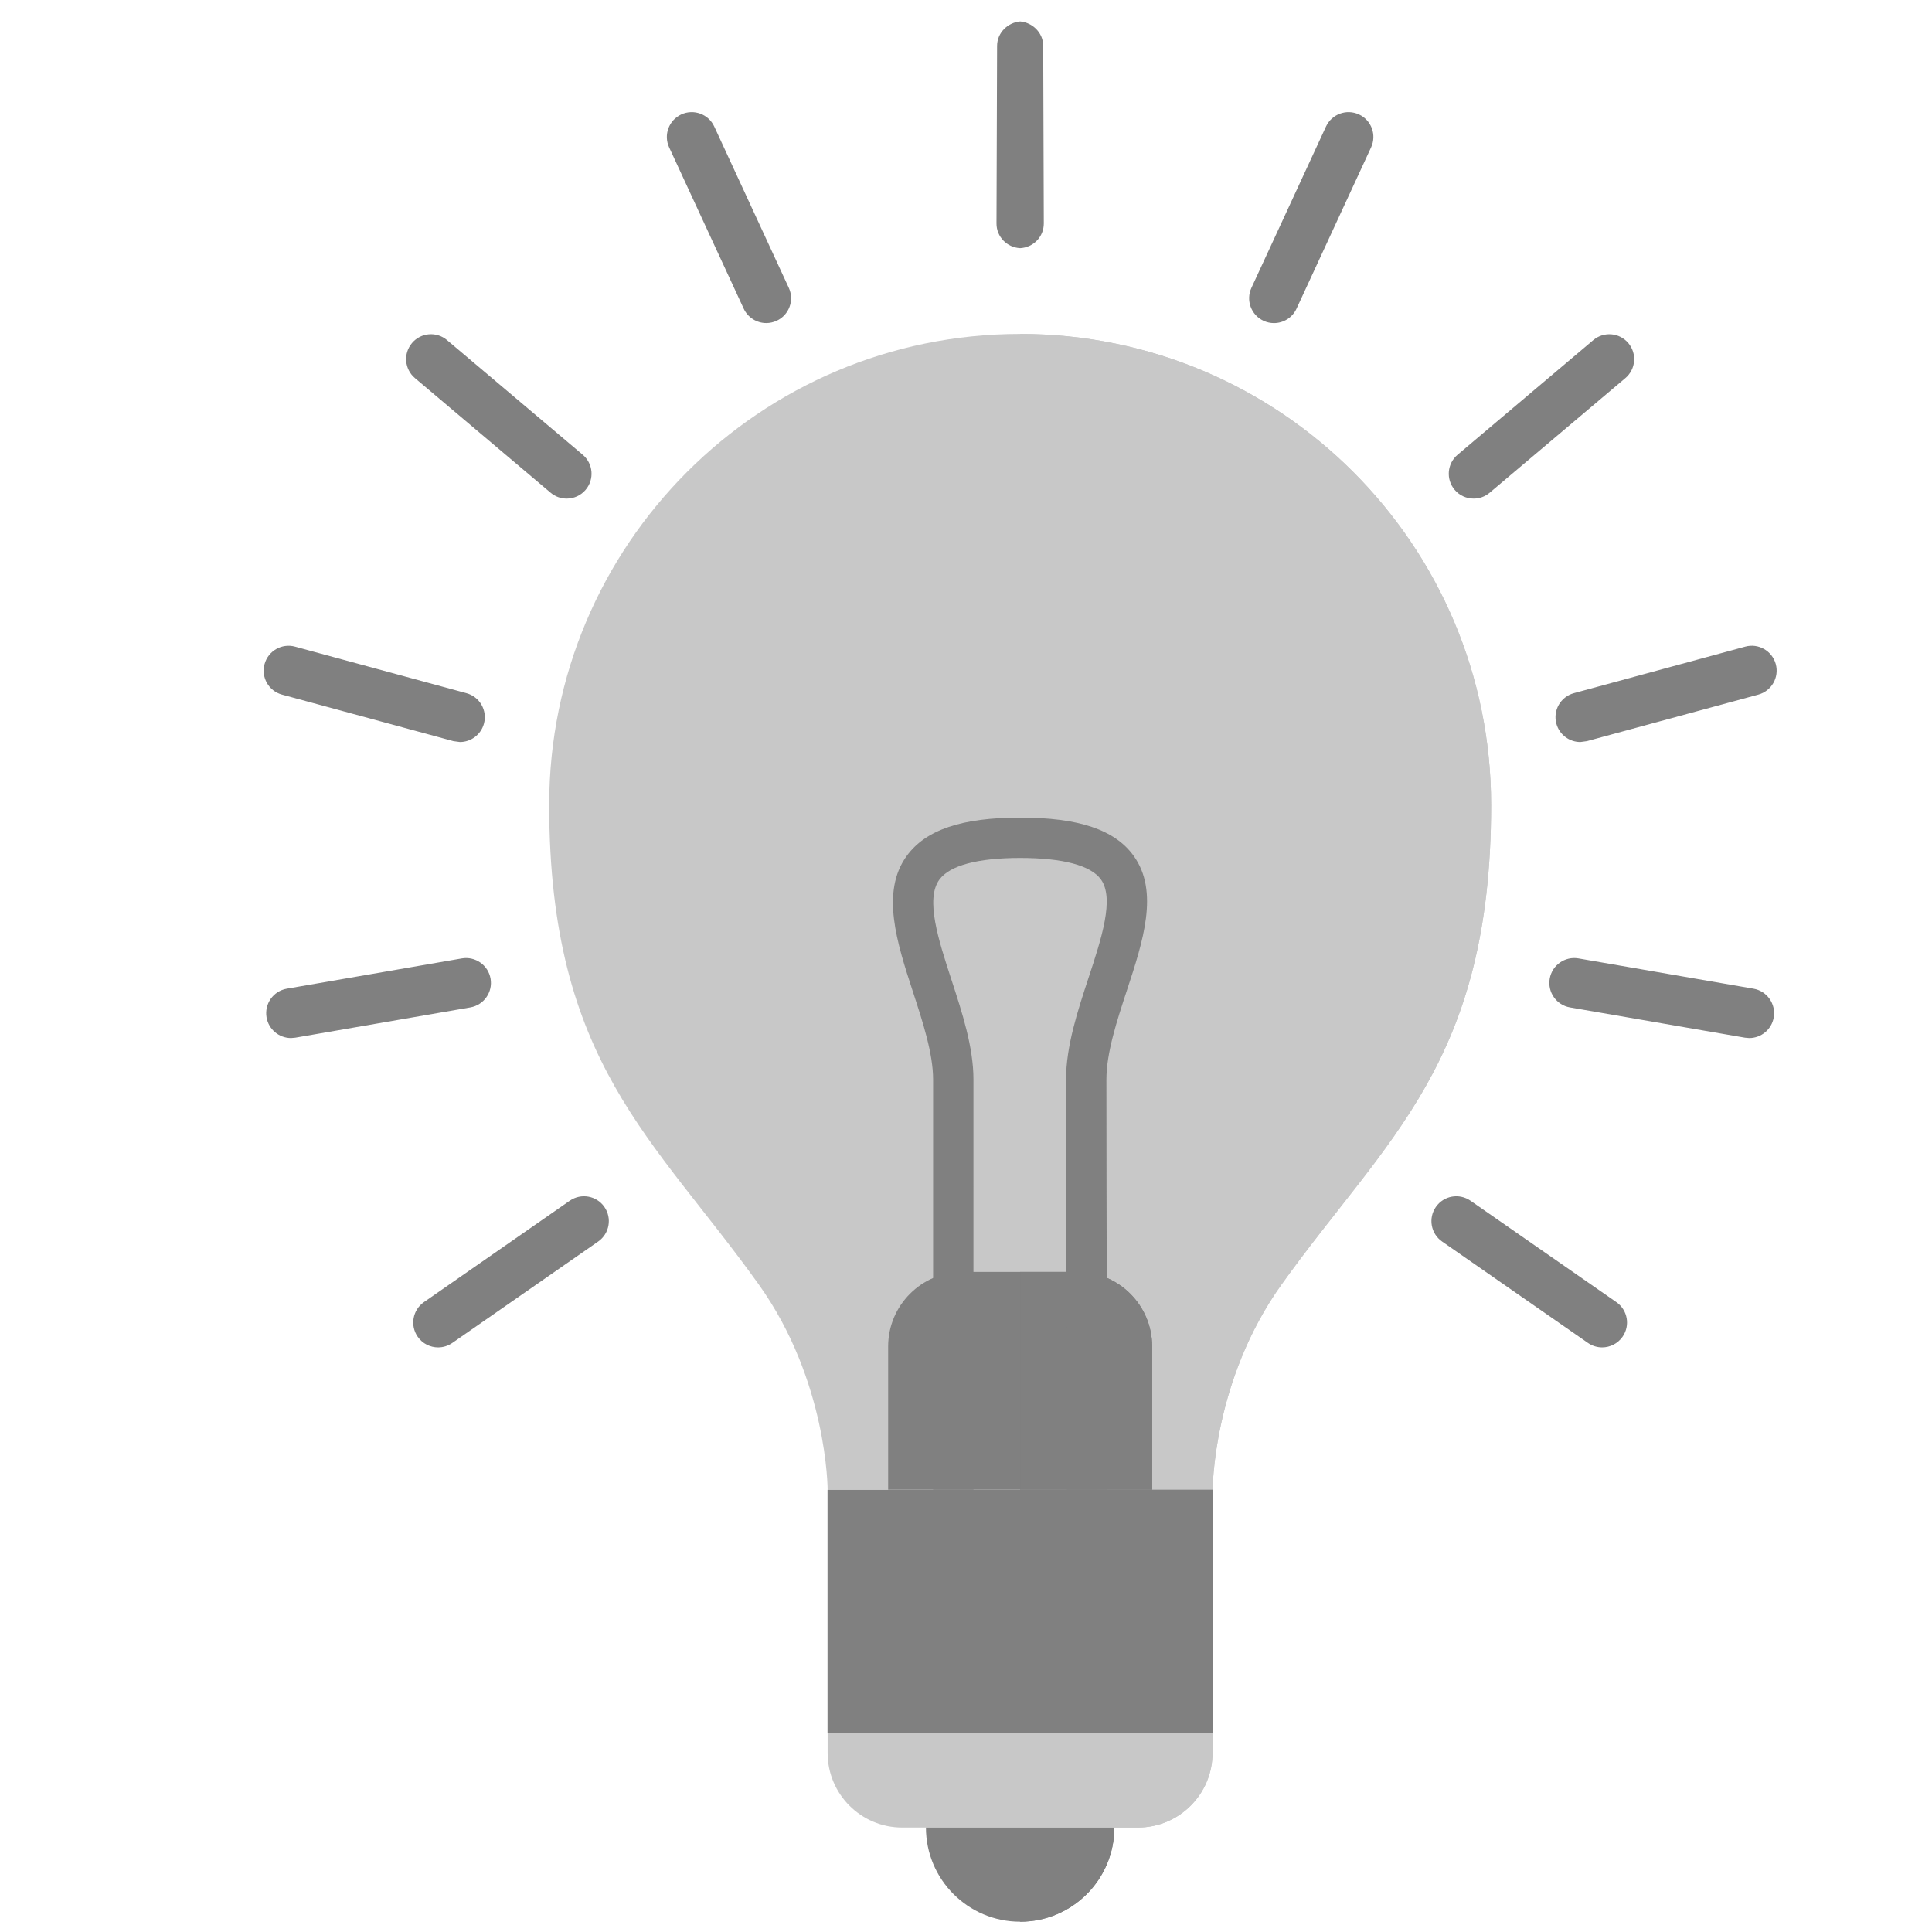 <?xml version="1.0" encoding="UTF-8" standalone="no"?>
<svg
   xmlns:dc="http://purl.org/dc/elements/1.1/"
   xmlns:cc="http://creativecommons.org/ns#"
   xmlns:rdf="http://www.w3.org/1999/02/22-rdf-syntax-ns#"
   xmlns:svg="http://www.w3.org/2000/svg"
   xmlns="http://www.w3.org/2000/svg"
   xmlns:sodipodi="http://sodipodi.sourceforge.net/DTD/sodipodi-0.dtd"
   xmlns:inkscape="http://www.inkscape.org/namespaces/inkscape"
   version="1.1"
   id="Layer_1"
   x="0px"
   y="0px"
   viewBox="0 0 512 512"
   style="enable-background:new 0 0 512 512;"
   xml:space="preserve"
   width="512px"
   height="512px"
   class=""
   sodipodi:docname="recommended-grey.svg"
   inkscape:version="0.92.4 (5da689c313, 2019-01-14)"><defs
   id="defs35">
	
	
	
	
	
	
	
	
	
	
	
	
	
</defs><sodipodi:namedview
   pagecolor="#ffffff"
   bordercolor="#666666"
   borderopacity="1"
   objecttolerance="10"
   gridtolerance="10"
   guidetolerance="10"
   inkscape:pageopacity="0"
   inkscape:pageshadow="2"
   inkscape:window-width="1920"
   inkscape:window-height="1017"
   id="namedview33"
   showgrid="false"
   inkscape:zoom="0.4609375"
   inkscape:cx="-827.66102"
   inkscape:cy="256"
   inkscape:window-x="-8"
   inkscape:window-y="-8"
   inkscape:window-maximized="1"
   inkscape:current-layer="Layer_1" /><path
   style="fill:#c8c8c8;fill-opacity:1;stroke-width:1.371"
   d="m 395.159,213.308 c 0,-68.933 -55.877,-124.81 -124.81,-124.81 -68.933,0 -124.81,55.877 -124.81,124.81 0,68.315 27.816,88.298 55.526,127.077 18.263,25.549 18.263,54.403 18.263,54.403 h 102.041 c 0,0 -0.036,-28.854 18.263,-54.403 27.74,-38.759 55.527,-58.763 55.527,-127.077 z"
   data-original="#FDF35A"
   id="path4"
   inkscape:connector-curvature="0" /><path
   style="fill:#c8c8c8;stroke-width:1.371;fill-opacity:1"
   d="m 270.35,88.498 v 306.29 h 51.02 c 0,0 -0.036,-28.854 18.263,-54.403 27.745,-38.752 55.526,-58.763 55.526,-127.077 0,-68.933 -55.884,-124.81 -124.808,-124.81 z"
   data-original="#F7BF00"
   id="path6"
   inkscape:connector-curvature="0" /><path
   style="fill:#808080;stroke-width:1.371;fill-opacity:1"
   d="m 305.332,394.788 v -37.951 c 0,-10.915 -8.85,-19.765 -19.765,-19.765 h -30.433 c -10.915,0 -19.765,8.85 -19.765,19.765 v 37.944 h 69.964 z"
   data-original="#F7BF00"
   id="path8"
   inkscape:connector-curvature="0" /><rect
   x="219.302"
   y="394.809"
   style="fill:#808080;stroke-width:1.371;fill-opacity:1"
   width="102.005"
   height="64.517"
   data-original="#335872"
   class=""
   id="rect10" /><path
   style="fill:#c8c8c8;stroke-width:1.371;fill-opacity:1"
   d="m 219.329,459.306 v 5.244 c 0,10.915 8.85,19.765 19.765,19.765 h 62.475 c 10.915,0 19.765,-8.85 19.765,-19.765 v -5.244 z"
   data-original="#D03E00"
   id="path12"
   inkscape:connector-curvature="0" /><path
   style="fill:#808080;stroke-width:1.371;fill-opacity:1"
   d="m 270.35,509.273 c 13.786,0 24.966,-11.181 24.966,-24.966 h -49.933 c 0,13.792 11.174,24.966 24.966,24.966 z"
   data-original="#335872"
   class=""
   id="path14"
   inkscape:connector-curvature="0" /><path
   style="fill:#808080;stroke-width:1.371;fill-opacity:1"
   d="m 285.567,337.072 h -15.23 v 57.71 h 34.996 v -37.944 c 0,-10.915 -8.852,-19.765 -19.765,-19.765 z"
   data-original="#FDF35A"
   id="path16"
   inkscape:connector-curvature="0" /><path
   style="fill:#808080;stroke-width:1.371;fill-opacity:1"
   d="m 282.731,394.802 c 0,0 -0.218,-81.545 -0.218,-108.687 0,-8.857 3.039,-18.101 5.98,-27.043 3.397,-10.31 6.9,-20.98 3.257,-26.019 -2.688,-3.712 -10.094,-5.685 -21.394,-5.685 -11.28,0 -18.684,1.993 -21.421,5.755 -3.755,5.181 -0.225,16.004 3.194,26.476 2.877,8.809 5.847,17.905 5.847,26.51 V 394.781 H 247.285 V 286.115 c 0,-6.9 -2.702,-15.182 -5.32,-23.198 -4.247,-13.012 -8.634,-26.483 -1.685,-36.07 5.039,-6.935 14.592,-10.171 30.076,-10.171 15.518,0 25.072,3.208 30.055,10.107 6.85,9.462 2.477,22.762 -1.755,35.628 -2.675,8.142 -5.446,16.557 -5.446,23.702 0,27.135 0.218,108.66 0.218,108.66 z"
   data-original="#D03E00"
   id="path18"
   inkscape:connector-curvature="0" /><rect
   x="270.328"
   y="394.809"
   style="fill:#808080;stroke-width:1.371;fill-opacity:1"
   width="51.035"
   height="64.517"
   data-original="#153040"
   id="rect20" /><path
   style="fill:#808080;stroke-width:1.371;fill-opacity:1"
   d="m 270.35,484.306 v 24.966 c 13.786,0 24.966,-11.181 24.966,-24.966 z"
   data-original="#153040"
   id="path22"
   inkscape:connector-curvature="0" /><path
   style="fill:#c8c8c8;stroke-width:1.371;fill-opacity:1"
   d="m 270.35,459.306 v 25.009 h 31.22 c 10.915,0 19.765,-8.85 19.765,-19.765 v -5.244 z"
   data-original="#9C2E00"
   class=""
   id="path24"
   inkscape:connector-curvature="0" /><path
   style="fill:#808080;stroke-width:1.371;fill-opacity:1"
   d="m 130.007,259.358 c -0.618,-3.586 -4.043,-5.987 -7.615,-5.37 l -46.388,8.022 c -3.586,0.618 -5.98,4.029 -5.363,7.615 0.554,3.201 3.341,5.467 6.486,5.467 l 1.13,-0.099 46.388,-8.022 c 3.581,-0.622 5.981,-4.034 5.363,-7.614 z M 189.289,33.54 c -1.523,-3.298 -5.44,-4.745 -8.746,-3.215 -3.298,1.523 -4.745,5.44 -3.208,8.746 l 19.752,42.723 c 1.116,2.407 3.496,3.825 5.98,3.825 0.92,0 1.867,-0.196 2.758,-0.61 3.298,-1.523 4.745,-5.44 3.208,-8.746 z m -43.37,97.036 c 1.235,1.046 2.744,1.559 4.247,1.559 1.881,0 3.741,-0.794 5.039,-2.337 2.351,-2.78 2,-6.935 -0.779,-9.286 L 118.468,90.133 c -2.794,-2.358 -6.949,-1.993 -9.286,0.779 -2.351,2.78 -2,6.935 0.779,9.286 z m -71.185,53.505 45.427,12.332 1.734,0.232 c 2.891,0 5.552,-1.93 6.353,-4.864 0.954,-3.509 -1.123,-7.131 -4.632,-8.079 L 78.188,171.37 c -3.503,-0.954 -7.124,1.123 -8.079,4.632 -0.962,3.509 1.108,7.124 4.624,8.079 z m 76.26,134.124 -38.653,26.875 c -2.983,2.078 -3.727,6.184 -1.649,9.167 1.278,1.847 3.334,2.828 5.419,2.828 1.298,0 2.605,-0.387 3.755,-1.179 l 38.653,-26.875 c 2.983,-2.078 3.727,-6.184 1.649,-9.167 -2.078,-2.997 -6.177,-3.719 -9.174,-1.649 z M 270.35,5.675 c -3.285,0.288 -6.099,3.004 -6.114,6.465 l -0.155,47.076 c -0.014,3.53 2.772,6.366 6.268,6.549 3.496,-0.175 6.281,-3.019 6.268,-6.549 l -0.155,-47.076 c -0.012,-3.461 -2.834,-6.177 -6.111,-6.465 z M 390.533,132.134 c 1.502,0 3.01,-0.506 4.247,-1.559 l 35.958,-30.37 c 2.78,-2.351 3.123,-6.506 0.779,-9.286 -2.337,-2.772 -6.492,-3.138 -9.286,-0.779 l -35.958,30.377 c -2.78,2.351 -3.123,6.506 -0.779,9.286 1.298,1.538 3.158,2.33 5.039,2.33 z m 21.92,59.647 c 0.801,2.934 3.453,4.864 6.353,4.864 l 1.734,-0.232 45.427,-12.332 c 3.509,-0.954 5.588,-4.569 4.632,-8.085 -0.961,-3.509 -4.583,-5.588 -8.079,-4.632 l -45.427,12.332 c -3.525,0.961 -5.595,4.576 -4.64,8.085 z m 52.241,70.231 -46.388,-8.022 c -3.579,-0.618 -6.998,1.782 -7.615,5.37 -0.618,3.586 1.782,6.99 5.363,7.615 l 46.388,8.022 1.13,0.099 c 3.145,0 5.93,-2.267 6.486,-5.467 0.617,-3.589 -1.784,-7 -5.363,-7.617 z m -74.996,56.192 c -2.997,-2.07 -7.096,-1.348 -9.174,1.649 -2.078,2.983 -1.341,7.096 1.649,9.167 l 38.653,26.875 c 1.152,0.794 2.457,1.179 3.755,1.179 2.085,0 4.135,-0.99 5.419,-2.828 2.078,-2.983 1.341,-7.089 -1.649,-9.167 z M 360.143,30.326 c -3.307,-1.53 -7.215,-0.084 -8.746,3.215 L 331.645,76.273 c -1.53,3.298 -0.092,7.215 3.208,8.746 0.891,0.414 1.838,0.61 2.758,0.61 2.492,0 4.871,-1.417 5.98,-3.825 l 19.752,-42.723 c 1.545,-3.315 0.106,-7.225 -3.2,-8.754 z"
   data-original="#F7BF00"
   id="path26"
   inkscape:connector-curvature="0" /> </svg>